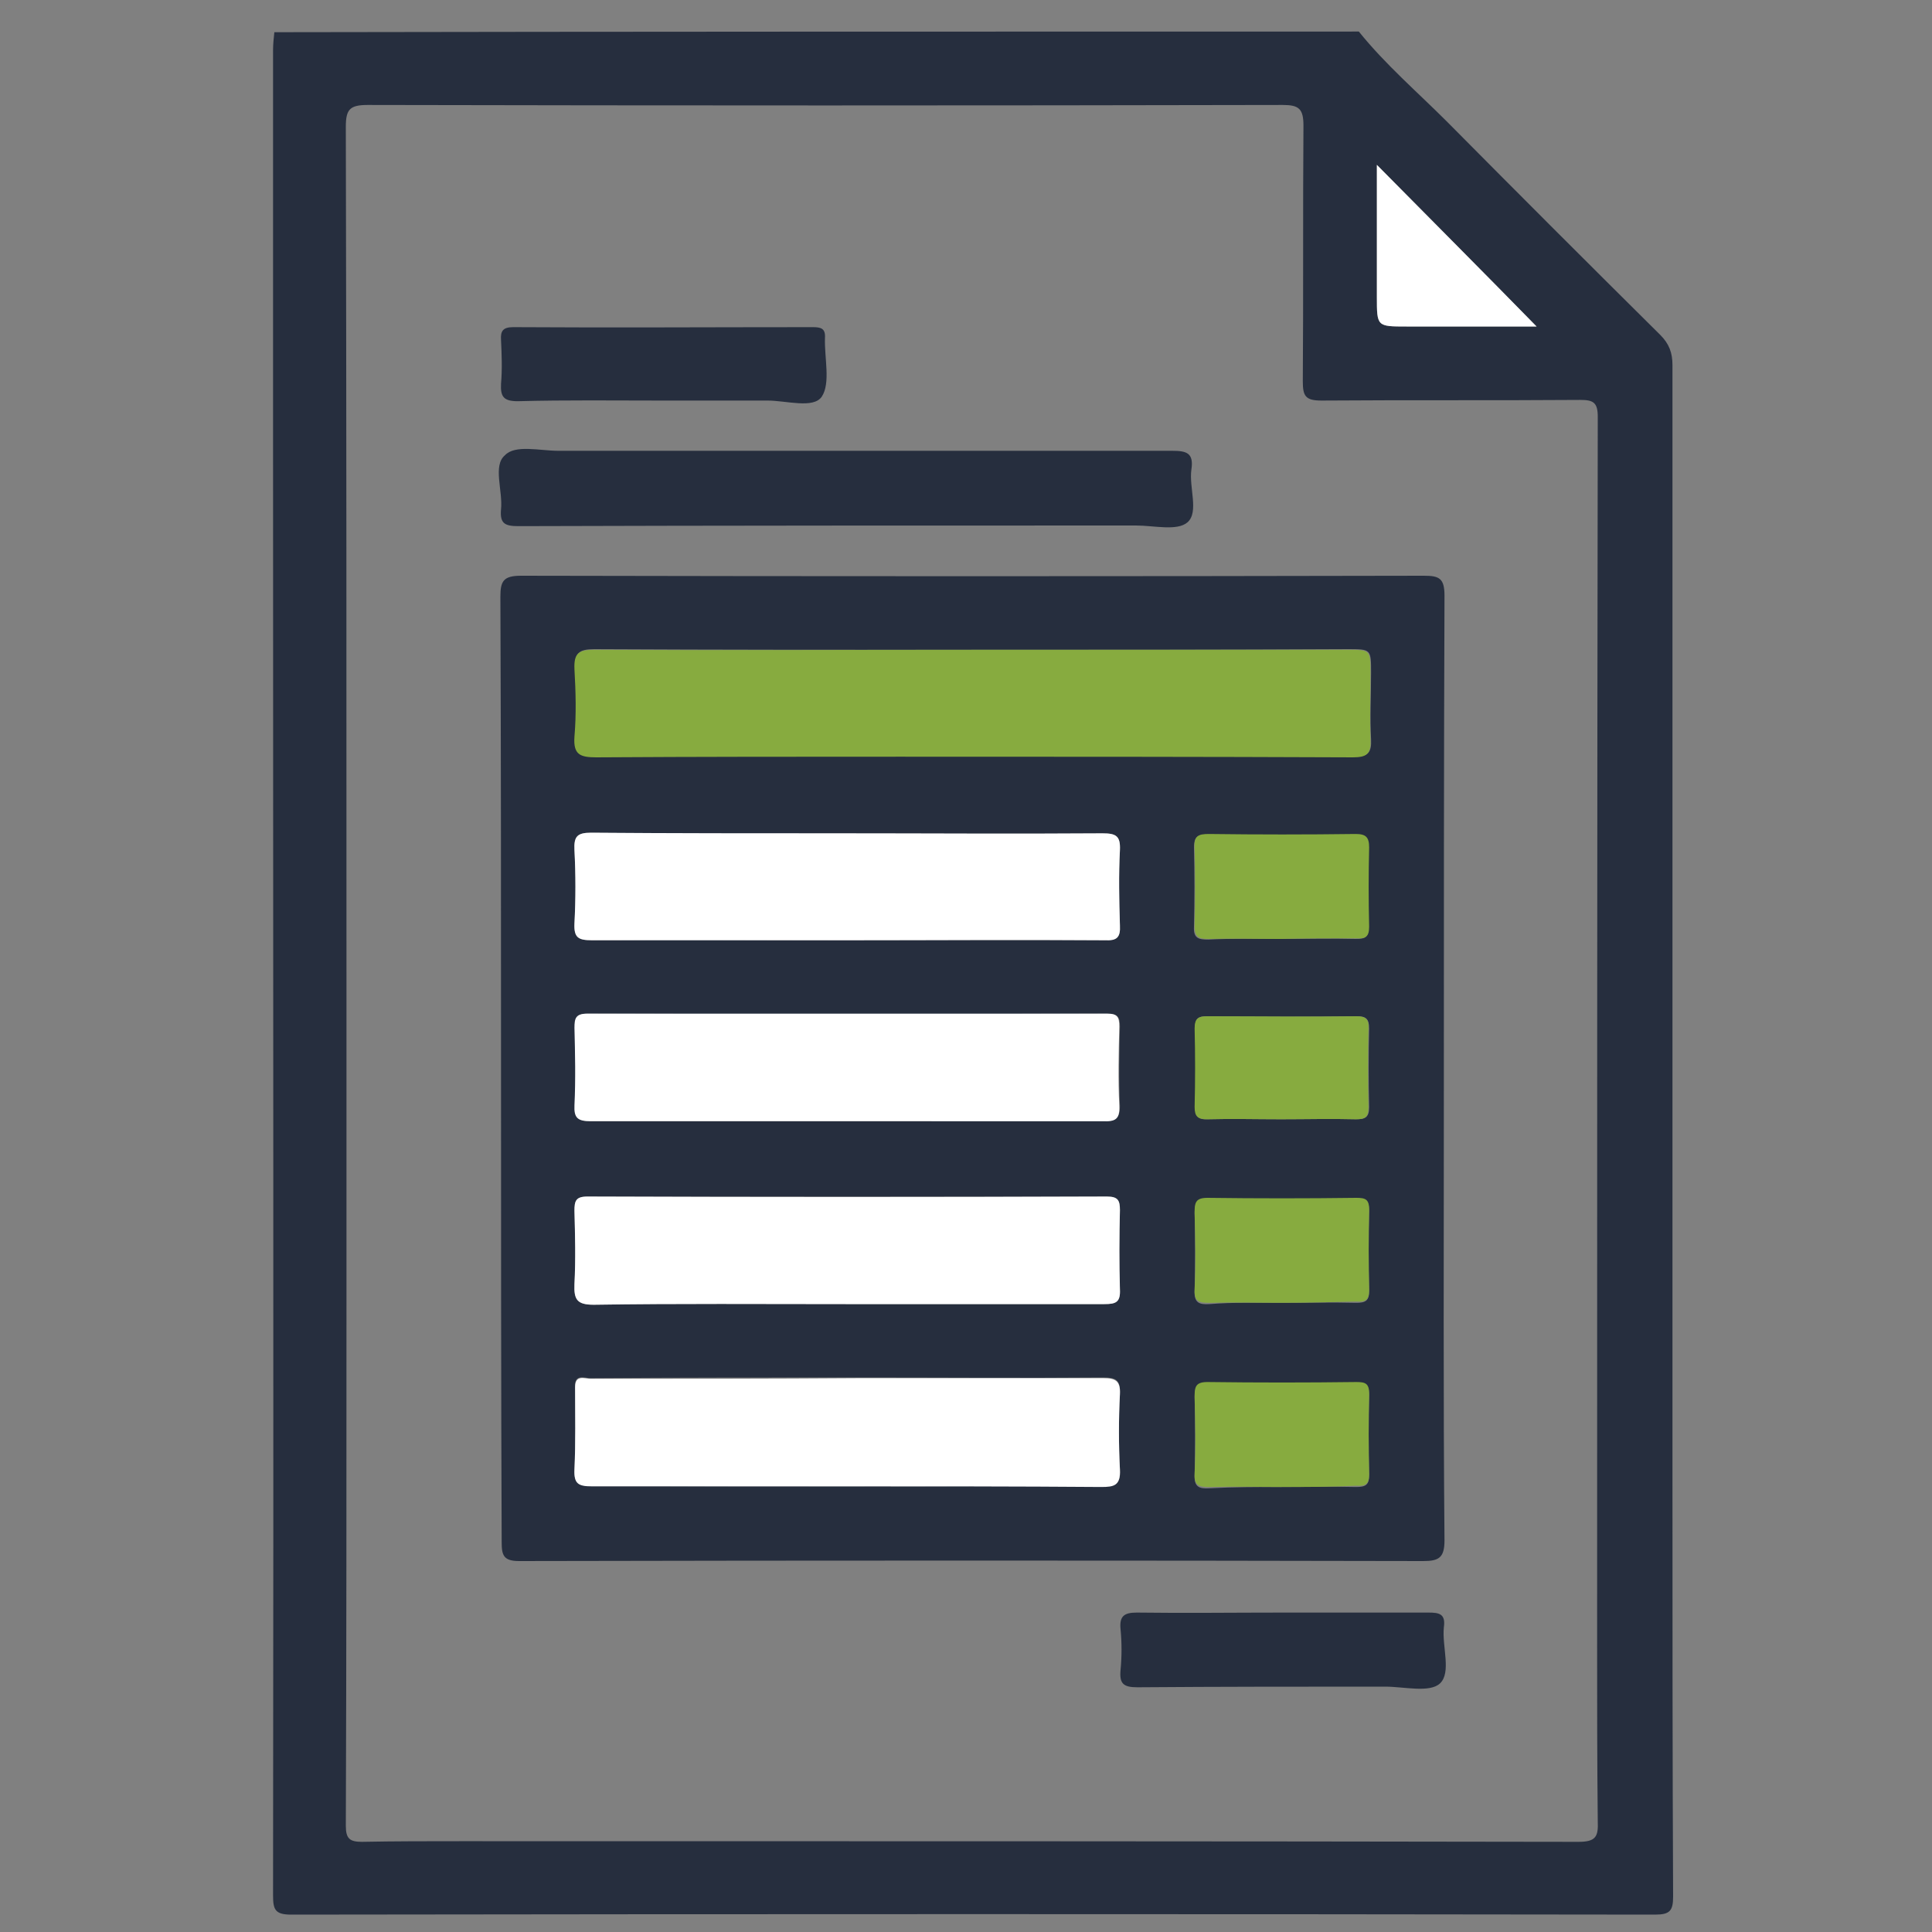 <?xml version="1.0" encoding="utf-8"?>
<!-- Generator: Adobe Illustrator 19.2.1, SVG Export Plug-In . SVG Version: 6.00 Build 0)  -->
<svg version="1.1" id="Layer_1" xmlns="http://www.w3.org/2000/svg" xmlns:xlink="http://www.w3.org/1999/xlink" x="0px" y="0px"
	 viewBox="0 0 300 300" style="enable-background:new 0 0 300 300;" xml:space="preserve">
<rect x="0" y="0" width="300" height="300" fill="#808080" stroke="none"/>
<style type="text/css">
	.st0{fill:#262E3E;}
	.st1{fill:#FFFFFF;}
	.st2{fill:#87AB3F;}
</style>
<g>
	<path class="st0" d="M211,4.9c4.1,5.1,9.1,9.4,13.7,14c11,11.1,22,22.1,33.1,33.1c1.4,1.4,1.9,2.8,1.9,4.7c0,57.6,0,115.1,0,172.7
		c0,21.7,0,43.4,0.1,65.1c0,2.2-0.5,2.8-2.8,2.8c-70.6-0.1-141.2-0.1-211.8,0c-2.5,0-2.8-0.8-2.8-3c0.1-75.3,0-150.7,0-226
		c0-20.2,0-40.3,0-60.5c0-0.9,0.1-1.9,0.2-2.8C98.7,4.9,154.8,4.9,211,4.9z M53.8,151L53.8,151c0,17.2,0,34.4,0,51.7
		c0,26.9,0,53.8-0.1,80.8c0,2,0.6,2.5,2.5,2.5c5.1-0.1,10.3-0.1,15.4-0.1c57.8,0,115.7,0,173.5,0.1c2.7,0,3.1-0.8,3-3.2
		c-0.1-9.3-0.1-18.6-0.1-28c0-63.4,0-126.7,0.1-190.1c0-2.2-0.7-2.6-2.7-2.6c-13.4,0.1-26.8,0-40.2,0.1c-2.5,0-2.9-0.7-2.9-3
		c0.1-13.2,0-26.4,0.1-39.7c0-2.6-0.7-3.2-3.2-3.2c-47.4,0.1-94.8,0.1-142.1,0c-2.8,0-3.4,0.7-3.4,3.4
		C53.8,63.5,53.8,107.2,53.8,151z M238.6,50.7c-8.2-8.3-16.5-16.7-24.8-25.1c0,6.6,0,13.5,0,20.5c0,4.6,0,4.6,4.6,4.6
		C225.4,50.7,232.4,50.7,238.6,50.7z"/>
	<path class="st1" d="M238.6,50.7c-6.2,0-13.2,0-20.2,0c-4.6,0-4.6,0-4.6-4.6c0-6.9,0-13.9,0-20.5C222.1,34,230.5,42.4,238.6,50.7z"
		/>
	<path class="st0" d="M77.8,165.8c0-24.4,0-48.7-0.1-73.1c0-2.4,0.4-3.3,3.2-3.3c46.7,0.1,93.4,0.1,140.2,0c2.4,0,3.2,0.4,3.2,3.1
		c-0.1,26.2-0.1,52.3-0.1,78.5c0,22.7-0.1,45.5,0.1,68.2c0,2.7-0.9,3.2-3.3,3.2c-46.8-0.1-93.6-0.1-140.4,0c-2.4,0-2.7-0.9-2.7-2.9
		C77.8,214.9,77.8,190.3,77.8,165.8z M151,100.9c-19.6,0-39.2,0-58.7-0.1c-2.4,0-3.1,0.6-3,3c0.2,3.5,0.3,7,0,10.5
		c-0.2,2.8,0.9,3.2,3.4,3.2c15.7-0.1,31.4-0.1,47.1-0.1c23.5,0,47,0,70.4,0.1c2.2,0,2.8-0.6,2.7-2.7c-0.2-3.4,0-6.8,0-10.3
		c0-3.7,0-3.7-3.6-3.7C189.7,100.9,170.4,100.9,151,100.9z M131.4,174.1c13.3,0,26.6,0,39.9,0c1.9,0,2.6-0.4,2.6-2.4
		c-0.2-4.1-0.1-8.2,0-12.3c0-1.4-0.3-2-1.9-2c-26.9,0.1-53.8,0.1-80.7,0c-1.8,0-2,0.7-2,2.2c0.1,4,0.1,8,0,12
		c-0.1,2,0.6,2.5,2.5,2.5C105,174.1,118.2,174.1,131.4,174.1z M131.6,230.8C131.6,230.8,131.6,230.8,131.6,230.8
		c13.1,0,26.3-0.1,39.4,0c2.1,0,3.1-0.3,2.9-2.7c-0.2-3.9-0.2-7.8,0-11.7c0.1-2.1-0.6-2.5-2.6-2.5c-12.6,0.1-25.1,0-37.7,0
		c-14,0-28,0-41.9,0.1c-0.9,0-2.5-0.7-2.4,1.3c0,4.3,0.1,8.6-0.1,12.8c-0.1,2.2,0.6,2.7,2.7,2.6
		C105.2,230.8,118.4,230.8,131.6,230.8z M131.3,146c13.4,0,26.8,0,40.3,0c1.9,0,2.4-0.5,2.3-2.3c-0.2-3.9-0.2-7.8,0-11.7
		c0.1-2.2-0.6-2.6-2.7-2.6c-13.8,0.1-27.6,0-41.4,0c-12.7,0-25.3,0.1-38-0.1c-2.2,0-2.7,0.6-2.6,2.7c0.2,3.8,0.2,7.6,0,11.4
		c-0.1,2.2,0.6,2.6,2.7,2.6C105,145.9,118.2,146,131.3,146z M131.3,202.5c13.4,0,26.8,0,40.2,0c1.8,0,2.5-0.3,2.4-2.3
		c-0.2-4.1-0.1-8.2,0-12.3c0-1.5-0.3-2.1-2-2.1c-26.9,0-53.8,0-80.7,0c-1.8,0-2,0.7-2,2.2c0.1,3.8,0.2,7.6,0,11.4
		c-0.1,2.4,0.4,3.2,3,3.2C105.3,202.4,118.3,202.5,131.3,202.5z M198.8,145.8C198.8,145.8,198.8,145.7,198.8,145.8
		c3.9,0,7.8-0.1,11.7,0c1.4,0,2-0.2,2-1.8c-0.1-4.1-0.1-8.2,0-12.3c0-1.6-0.4-2.1-2.1-2.1c-7.6,0.1-15.2,0.1-22.8,0
		c-1.5,0-2.2,0.2-2.2,2c0.1,4.1,0.1,8.2,0,12.3c-0.1,1.8,0.7,2,2.2,2C191.4,145.7,195.1,145.8,198.8,145.8z M198.9,173.8
		c3.9,0,7.8-0.1,11.7,0c1.4,0,2-0.3,2-1.9c-0.1-4.1-0.1-8.2,0-12.2c0-1.5-0.5-1.9-1.9-1.9c-7.7,0.1-15.4,0.1-23.1,0
		c-1.4,0-2.1,0.2-2,1.9c0.1,4.1,0.1,8.2,0,12.2c0,1.5,0.5,2,2,1.9C191.3,173.7,195.1,173.8,198.9,173.8z M198.9,202.3
		c3.9,0,7.8-0.1,11.7,0c1.4,0,2-0.3,2-1.8c-0.1-4.2-0.1-8.4,0-12.5c0-1.6-0.6-1.8-2-1.8c-7.7,0.1-15.4,0.1-23.1,0
		c-1.7,0-2,0.7-2,2.2c0.1,4,0.1,8,0,12c-0.1,1.9,0.7,2.2,2.3,2.1C191.5,202.2,195.2,202.3,198.9,202.3z M198.9,230.9
		c3.9,0,7.8-0.1,11.7,0c1.4,0,2-0.3,2-1.8c-0.1-4.2-0.1-8.4,0-12.5c0-1.6-0.6-1.8-2-1.8c-7.7,0.1-15.4,0.1-23.1,0
		c-1.7,0-2,0.7-2,2.2c0.1,4,0.1,8,0,12c-0.1,1.9,0.7,2.2,2.3,2.1C191.5,230.9,195.2,230.9,198.9,230.9z"/>
	<path class="st0" d="M131.5,70c16.8,0,33.7,0,50.5,0c2.2,0,3.4,0.3,3,2.9c-0.4,2.8,1.2,6.6-0.6,8.2c-1.6,1.4-5.2,0.5-8,0.5
		c-32,0-63.9,0-95.9,0.1c-2.1,0-2.9-0.4-2.7-2.6c0.3-2.9-1.3-6.8,0.6-8.4C80,69,83.8,70,86.7,70C101.6,70,116.5,70,131.5,70
		C131.5,70,131.5,70,131.5,70z"/>
	<path class="st0" d="M102.9,62.2c-7.5,0-15-0.1-22.5,0.1c-2.2,0-2.7-0.7-2.6-2.7c0.2-2.3,0.1-4.6,0-6.8c-0.1-1.4,0.3-2,1.9-2
		c15.5,0.1,31,0,46.5,0c1.3,0,2,0.2,1.9,1.7c-0.1,3.1,0.9,7-0.5,9.1c-1.3,1.9-5.5,0.6-8.4,0.6C113.7,62.2,108.3,62.2,102.9,62.2z"/>
	<path class="st0" d="M199.3,250.4c7.5,0,15,0,22.5,0c1.7,0,2.7,0.2,2.4,2.3c-0.3,3,1.2,7-0.6,8.7c-1.6,1.5-5.6,0.5-8.5,0.5
		c-12.8,0-25.7,0-38.5,0.1c-2.2,0-2.8-0.6-2.6-2.7c0.2-2.1,0.2-4.2,0-6.3c-0.2-2,0.5-2.6,2.5-2.6C184,250.5,191.6,250.4,199.3,250.4
		z"/>
	<path class="st2" d="M151,100.9c19.4,0,38.8,0,58.2,0c3.6,0,3.6,0,3.6,3.7c0,3.4-0.1,6.9,0,10.3c0.1,2.1-0.5,2.7-2.7,2.7
		c-23.5-0.1-47-0.1-70.4-0.1c-15.7,0-31.4,0-47.1,0.1c-2.5,0-3.6-0.4-3.4-3.2c0.3-3.5,0.2-7,0-10.5c-0.1-2.4,0.6-3,3-3
		C111.8,101,131.4,100.9,151,100.9z"/>
	<path class="st1" d="M131.4,174.1c-13.2,0-26.4,0-39.7,0c-2,0-2.6-0.5-2.5-2.5c0.2-4,0.1-8,0-12c0-1.5,0.2-2.2,2-2.2
		c26.9,0,53.8,0,80.7,0c1.6,0,1.9,0.5,1.9,2c-0.1,4.1-0.2,8.2,0,12.3c0.1,2.1-0.6,2.5-2.6,2.4C158,174.1,144.7,174.1,131.4,174.1z"
		/>
	<path class="st1" d="M131.6,230.8c-13.2,0-26.4,0-39.7,0c-2.1,0-2.8-0.4-2.7-2.6c0.2-4.3,0.1-8.6,0.1-12.8c0-2,1.5-1.3,2.4-1.3
		c14,0,28,0,41.9-0.1c12.6,0,25.1,0,37.7,0c1.9,0,2.7,0.4,2.6,2.5c-0.2,3.9-0.2,7.8,0,11.7c0.1,2.5-0.9,2.7-2.9,2.7
		C157.9,230.8,144.7,230.8,131.6,230.8C131.6,230.8,131.6,230.8,131.6,230.8z"/>
	<path class="st1" d="M131.3,146c-13.1,0-26.3,0-39.4,0c-2.1,0-2.8-0.4-2.7-2.6c0.2-3.8,0.2-7.6,0-11.4c-0.1-2.1,0.4-2.7,2.6-2.7
		c12.7,0.1,25.3,0.1,38,0.1c13.8,0,27.6,0.1,41.4,0c2.1,0,2.8,0.4,2.7,2.6c-0.2,3.9-0.1,7.8,0,11.7c0.1,1.9-0.5,2.4-2.3,2.3
		C158.1,145.9,144.7,146,131.3,146z"/>
	<path class="st1" d="M131.3,202.5c-13,0-26-0.1-39.1,0.1c-2.6,0-3.1-0.8-3-3.2c0.2-3.8,0.1-7.6,0-11.4c0-1.5,0.2-2.2,2-2.2
		c26.9,0.1,53.8,0.1,80.7,0c1.7,0,2,0.6,2,2.1c-0.1,4.1-0.1,8.2,0,12.3c0.1,2-0.6,2.3-2.4,2.3C158.1,202.5,144.7,202.5,131.3,202.5z
		"/>
	<path class="st2" d="M198.8,145.8c-3.7,0-7.4-0.1-11.1,0c-1.5,0-2.2-0.2-2.2-2c0.1-4.1,0.1-8.2,0-12.3c-0.1-1.7,0.6-2,2.2-2
		c7.6,0.1,15.2,0.1,22.8,0c1.6,0,2.1,0.5,2.1,2.1c-0.1,4.1-0.1,8.2,0,12.3c0,1.6-0.6,1.9-2,1.8C206.6,145.7,202.7,145.7,198.8,145.8
		C198.8,145.7,198.8,145.8,198.8,145.8z"/>
	<path class="st2" d="M198.9,173.8c-3.8,0-7.6-0.1-11.4,0c-1.5,0-2-0.4-2-1.9c0.1-4.1,0.1-8.2,0-12.2c0-1.6,0.6-1.9,2-1.9
		c7.7,0,15.4,0.1,23.1,0c1.4,0,2,0.4,1.9,1.9c-0.1,4.1-0.1,8.2,0,12.2c0,1.6-0.5,1.9-2,1.9C206.7,173.7,202.8,173.8,198.9,173.8z"/>
	<path class="st2" d="M198.9,202.3c-3.7,0-7.4-0.1-11.1,0c-1.6,0-2.4-0.2-2.3-2.1c0.2-4,0.1-8,0-12c0-1.5,0.2-2.2,2-2.2
		c7.7,0.1,15.4,0.1,23.1,0c1.4,0,2,0.2,2,1.8c-0.1,4.2-0.1,8.4,0,12.5c0,1.6-0.6,1.9-2,1.8C206.7,202.2,202.8,202.3,198.9,202.3z"/>
	<path class="st2" d="M198.9,230.9c-3.7,0-7.4-0.1-11.1,0c-1.6,0-2.4-0.2-2.3-2.1c0.2-4,0.1-8,0-12c0-1.5,0.2-2.2,2-2.2
		c7.7,0.1,15.4,0.1,23.1,0c1.4,0,2,0.2,2,1.8c-0.1,4.2-0.1,8.4,0,12.5c0,1.6-0.6,1.9-2,1.8C206.7,230.9,202.8,230.9,198.9,230.9z"/>
</g>
</svg>

